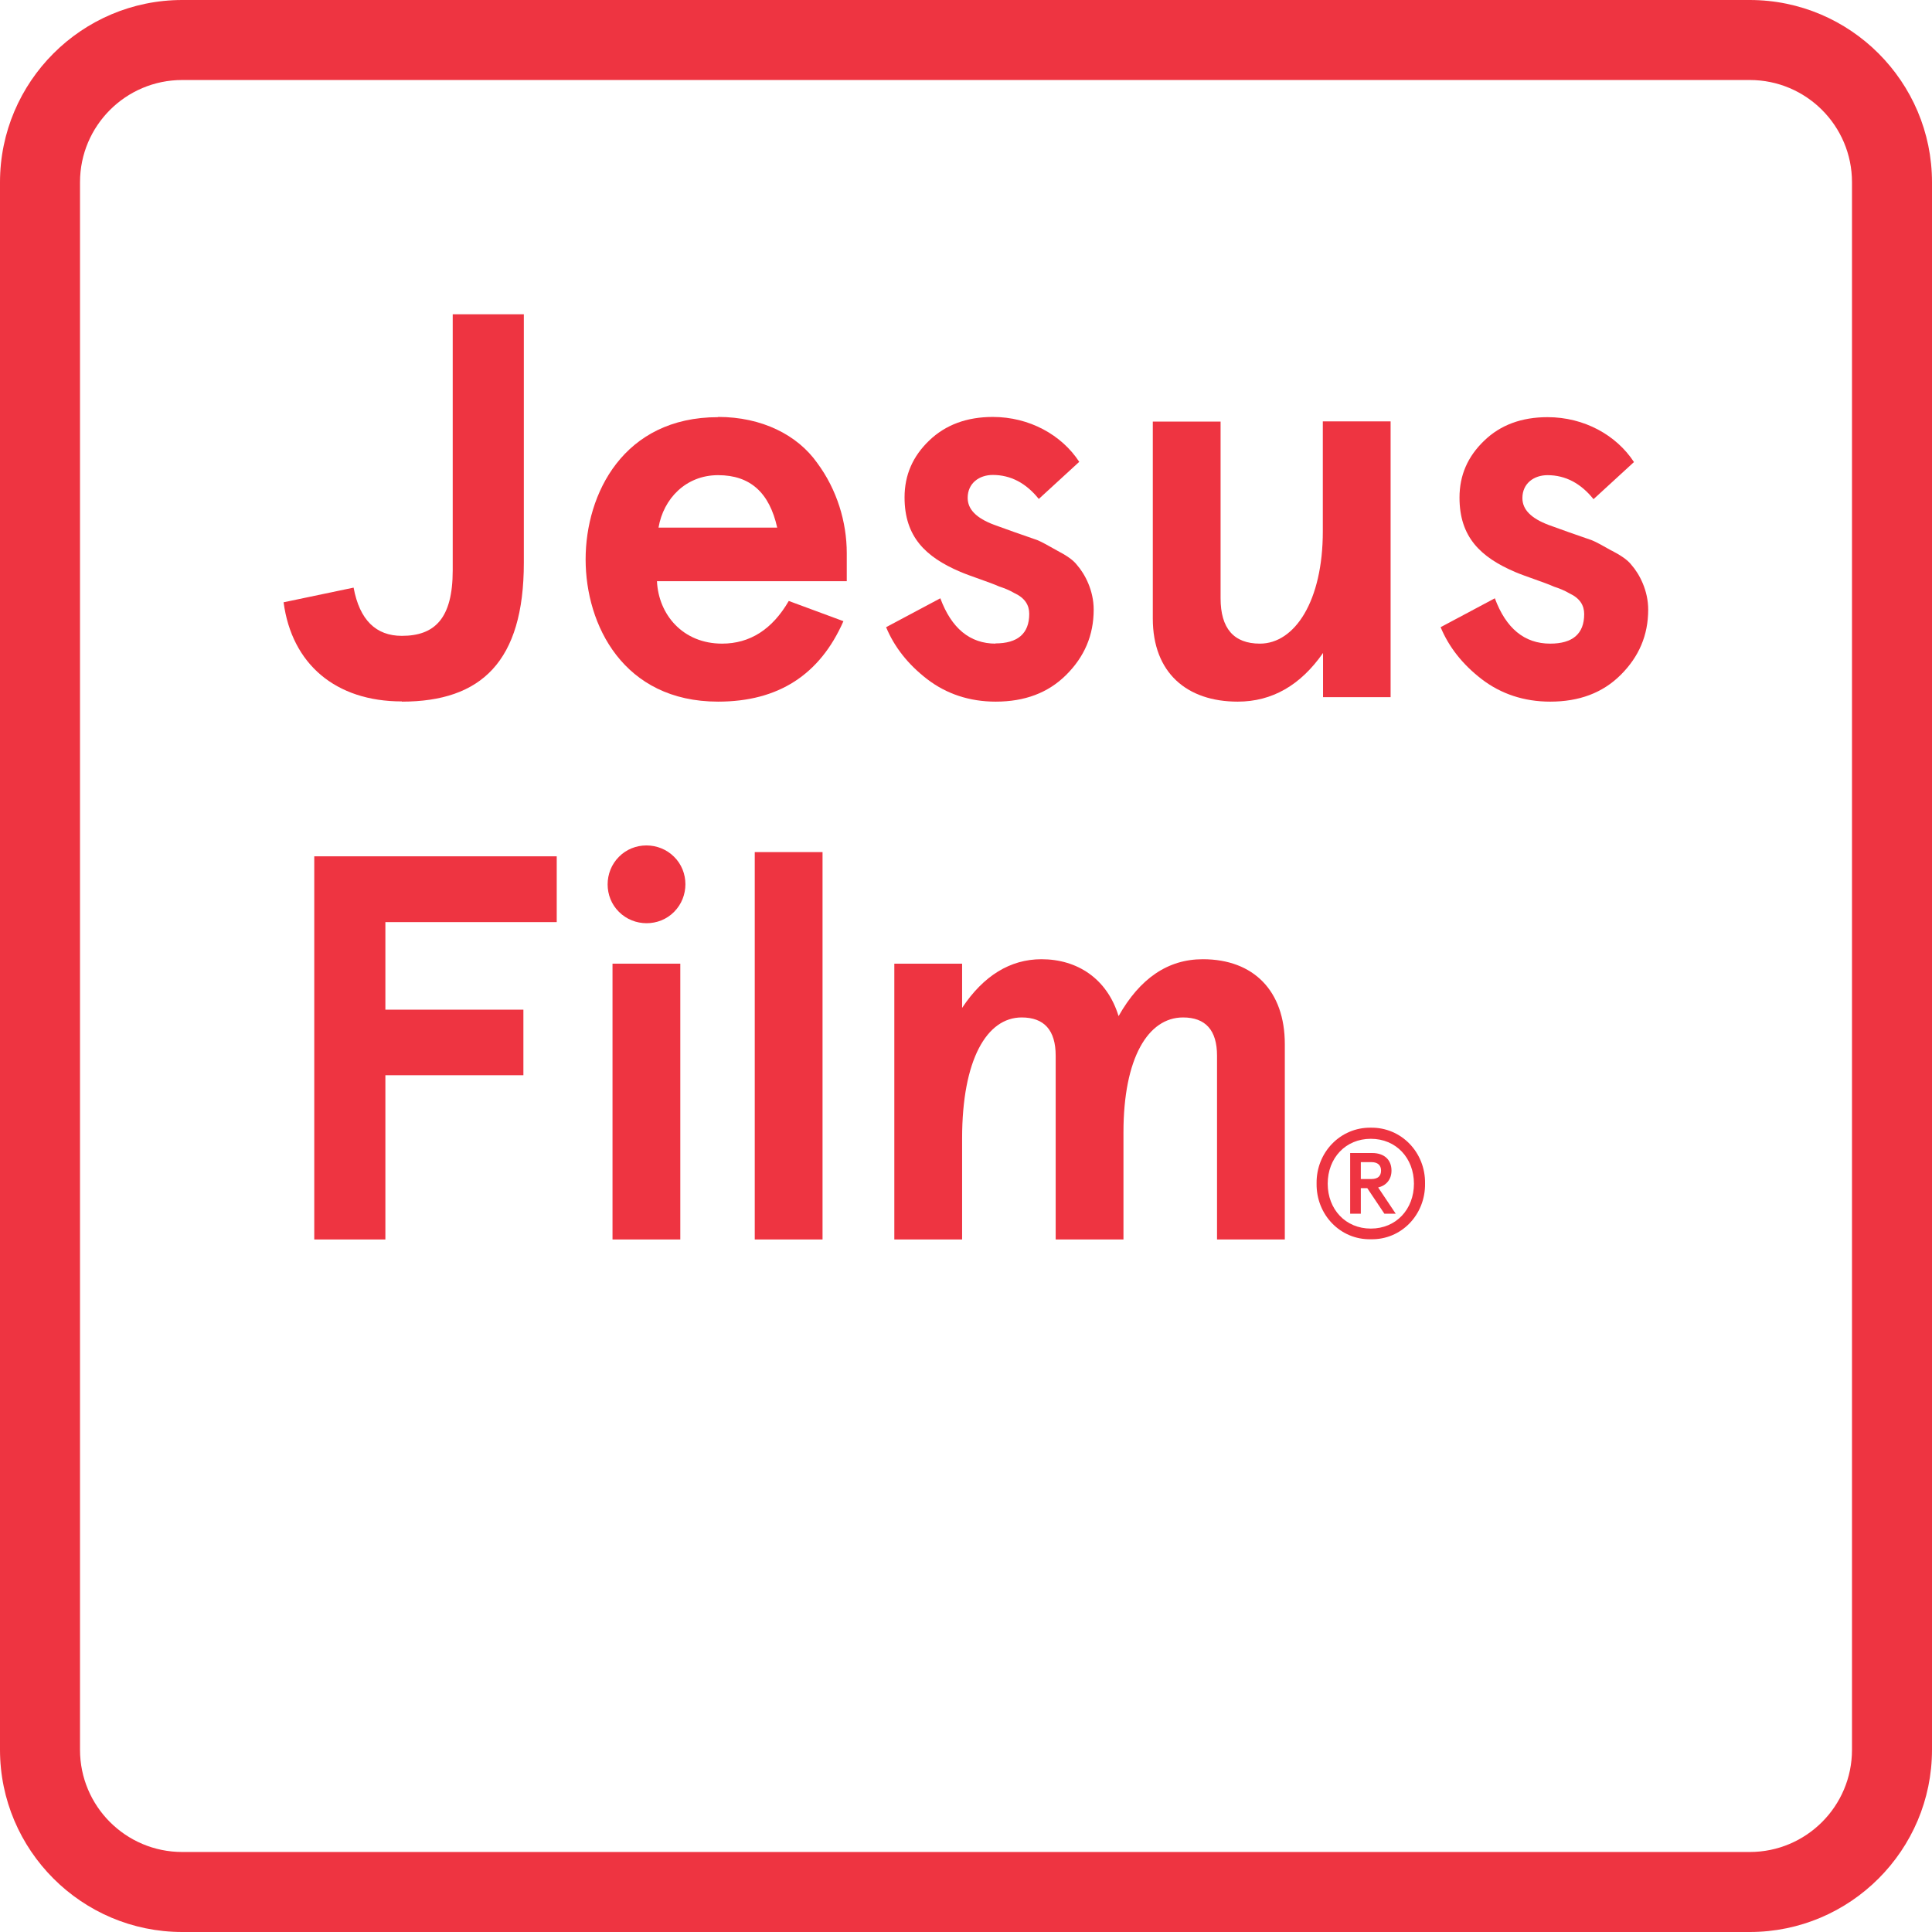 <?xml version="1.0" encoding="UTF-8"?><svg id="Layer_2" xmlns="http://www.w3.org/2000/svg" viewBox="0 0 86.93 86.93"><defs><style>.cls-1{fill:#ee3441;}</style></defs><g id="Artwork"><g><path class="cls-1" d="M32.31,18.77c-4.26,0-5.96,3.45-5.96,6.4s1.7,6.4,5.96,6.4c2.71,0,4.58-1.21,5.64-3.62l-2.46-.91c-.74,1.28-1.75,1.92-3,1.92-1.77,0-2.86-1.31-2.93-2.81h8.54v-1.26c0-1.4-.44-2.86-1.33-4.06-.89-1.26-2.49-2.07-4.46-2.07Zm-2.68,4.97c.22-1.3,1.23-2.36,2.68-2.36s2.31,.79,2.66,2.36h-5.34Z"/><path class="cls-1" d="M18.08,31.57c3.57,0,5.49-1.8,5.49-6.25V14.14h-3.2v11.52c0,2.17-.81,2.95-2.29,2.95-1.16,0-1.9-.71-2.17-2.17l-3.15,.66c.37,2.78,2.34,4.46,5.32,4.46Z"/><path class="cls-1" d="M59.52,31.37h3.05v-12.41h-3.05v4.95c0,3.13-1.26,5.05-2.83,5.05-1.18,0-1.77-.69-1.77-2.04v-7.95h-3.05v8.86c0,2.44,1.53,3.74,3.82,3.74,1.55,0,2.83-.74,3.84-2.19v1.99Z"/><path class="cls-1" d="M72.52,24.78c-.39-.22-.69-.39-.89-.47l-1.06-.37-.89-.32c-.79-.3-1.18-.69-1.18-1.21,0-.66,.52-1.03,1.13-1.03,.81,0,1.5,.37,2.07,1.08l1.82-1.67c-.79-1.21-2.24-2.02-3.89-2.02-1.16,0-2.12,.35-2.85,1.06-.74,.71-1.11,1.55-1.11,2.56,0,1.77,.94,2.68,2.51,3.35,.47,.2,1.33,.47,1.75,.66,.22,.07,.47,.17,.69,.3,.47,.22,.66,.54,.66,.93,0,.89-.52,1.33-1.53,1.33-1.16,0-1.99-.69-2.49-2.04l-2.44,1.3c.37,.89,.98,1.67,1.85,2.34,.86,.66,1.9,1.01,3.08,1.01,1.3,0,2.36-.39,3.18-1.21,.81-.81,1.23-1.77,1.23-2.93,0-.86-.39-1.6-.76-2.02-.17-.22-.47-.42-.89-.64Z"/><path class="cls-1" d="M44.8,28.96c-1.16,0-1.99-.69-2.49-2.04l-2.44,1.3c.37,.89,.98,1.67,1.85,2.34,.86,.66,1.9,1.01,3.08,1.01,1.3,0,2.36-.39,3.18-1.21,.81-.81,1.23-1.77,1.23-2.93,0-.86-.39-1.6-.76-2.02-.17-.22-.47-.42-.89-.64-.39-.22-.69-.39-.89-.47l-1.06-.37-.89-.32c-.79-.3-1.18-.69-1.18-1.21,0-.66,.52-1.03,1.13-1.03,.81,0,1.5,.37,2.07,1.08l1.82-1.67c-.79-1.21-2.24-2.02-3.89-2.02-1.16,0-2.12,.35-2.86,1.06-.74,.71-1.11,1.55-1.11,2.56,0,1.77,.94,2.68,2.51,3.35,.47,.2,1.33,.47,1.75,.66,.22,.07,.47,.17,.69,.3,.47,.22,.66,.54,.66,.93,0,.89-.52,1.33-1.53,1.33Z"/><path class="cls-1" d="M62.61,52.67c0-.48-.32-.79-.87-.79h-.99v2.73h.48v-1.15h.29l.77,1.15h.51l-.79-1.18c.35-.08,.6-.35,.6-.76Zm-1.38,.38v-.76h.48c.28,0,.43,.14,.43,.38s-.14,.38-.43,.38h-.48Z"/><path class="cls-1" d="M61.68,50.74c-1.37-.02-2.46,1.11-2.44,2.51-.02,1.41,1.07,2.54,2.44,2.51,1.37,.03,2.46-1.1,2.44-2.51,.02-1.4-1.07-2.53-2.44-2.51Zm0,4.54c-1.14,0-1.94-.87-1.94-2.02s.8-2.02,1.94-2.02,1.94,.87,1.94,2.02-.8,2.02-1.94,2.02Z"/><rect class="cls-1" x="27.56" y="43.36" width="3.05" height="12.41"/><polygon class="cls-1" points="14.14 55.77 17.34 55.77 17.34 48.38 23.55 48.38 23.55 45.43 17.34 45.43 17.34 41.49 25.05 41.49 25.05 38.53 14.14 38.53 14.14 55.77"/><path class="cls-1" d="M54.12,43.16c-1.57,0-2.83,.86-3.79,2.56-.52-1.7-1.87-2.56-3.47-2.56-1.4,0-2.61,.74-3.57,2.19v-1.99h-3.05v12.41h3.05v-4.55c0-3.54,1.11-5.44,2.68-5.44,1.01,0,1.53,.57,1.53,1.72v8.27h3.05v-4.82c0-3.35,1.11-5.17,2.68-5.17,1.01,0,1.53,.57,1.53,1.72v8.27h3.05v-8.79c0-2.39-1.4-3.82-3.69-3.82Z"/><rect class="cls-1" x="33.96" y="38.34" width="3.05" height="17.43"/><path class="cls-1" d="M27.85,38.55c-.68,.68-.68,1.81,0,2.48,.68,.68,1.81,.68,2.48,0,.68-.68,.68-1.81,0-2.48-.68-.68-1.81-.68-2.48,0Z"/><path class="cls-1" d="M78.73,0H8.2C3.68,0,0,3.68,0,8.2V78.73c0,4.52,3.68,8.2,8.2,8.2H78.73c4.52,0,8.2-3.68,8.2-8.2V8.2c0-4.52-3.68-8.2-8.2-8.2Zm4.6,78.73c0,2.54-2.06,4.6-4.6,4.6H8.2c-2.54,0-4.6-2.06-4.6-4.6V8.2c0-2.54,2.06-4.6,4.6-4.6H78.73c2.54,0,4.6,2.06,4.6,4.6V78.73Z"/></g></g></svg>